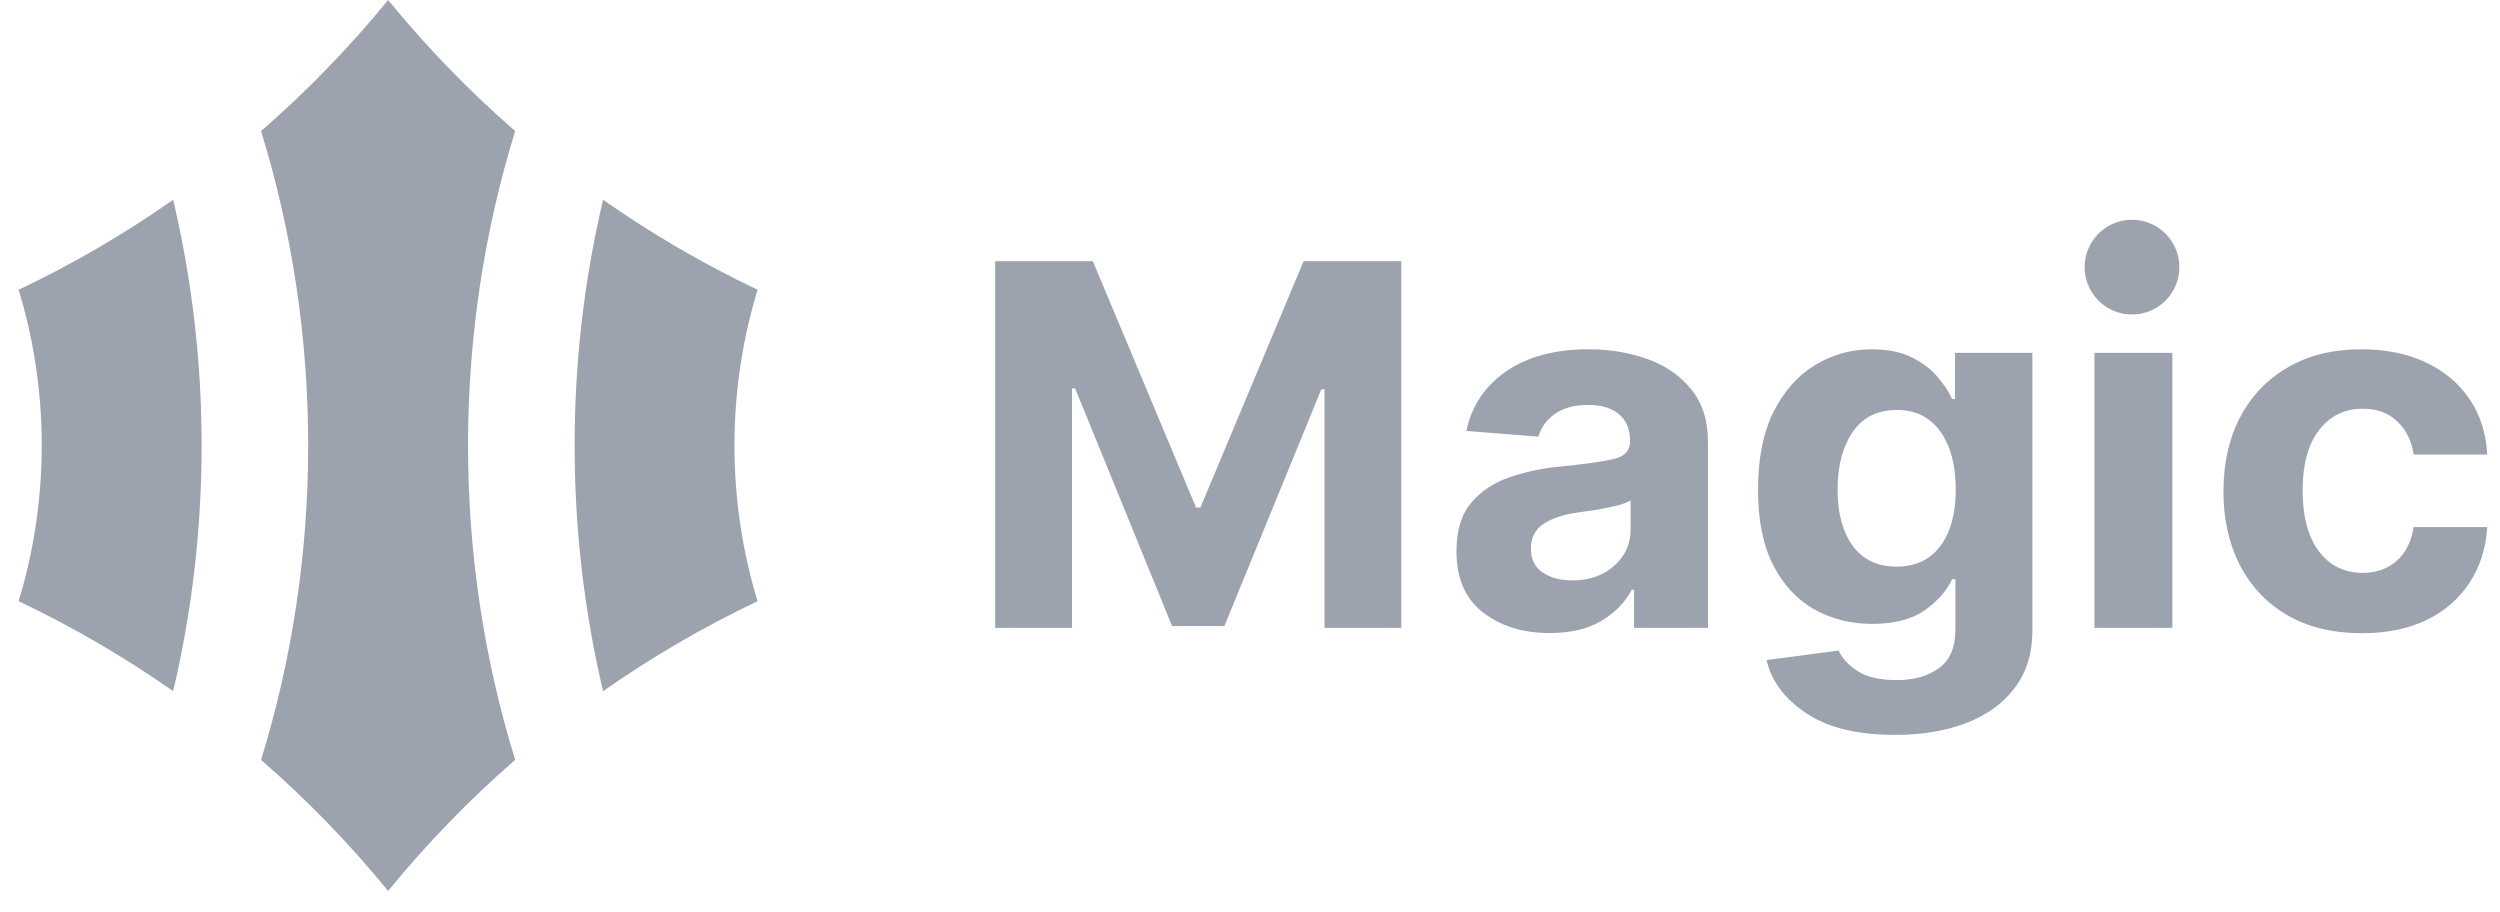 <svg width="74" height="27" viewBox="0 0 74 27" fill="none" xmlns="http://www.w3.org/2000/svg">
<path fill-rule="evenodd" clip-rule="evenodd" d="M63.107 9.309C63.881 9.309 64.509 8.681 64.509 7.907C64.509 7.133 63.881 6.505 63.107 6.505C62.332 6.505 61.705 7.133 61.705 7.907C61.705 8.681 62.332 9.309 63.107 9.309ZM29.457 7.732H32.349L35.403 15.023H35.532L38.587 7.732H41.478V18.584H39.204V11.521H39.112L36.242 18.531H34.693L31.823 11.494H31.731V18.584H29.457V7.732ZM45.872 18.738C45.078 18.738 44.419 18.534 43.896 18.128C43.372 17.722 43.111 17.116 43.111 16.311C43.111 15.703 43.257 15.226 43.549 14.88C43.842 14.534 44.224 14.281 44.697 14.122C45.174 13.96 45.686 13.854 46.235 13.804C46.957 13.734 47.473 13.659 47.784 13.582C48.094 13.504 48.249 13.335 48.249 13.073V13.041C48.249 12.706 48.141 12.446 47.924 12.262C47.711 12.079 47.408 11.987 47.015 11.987C46.599 11.987 46.269 12.075 46.024 12.252C45.778 12.428 45.616 12.653 45.536 12.925L43.403 12.755C43.562 12.013 43.955 11.425 44.583 10.991C45.215 10.556 46.029 10.339 47.026 10.339C47.643 10.339 48.22 10.434 48.758 10.625C49.296 10.816 49.729 11.114 50.058 11.521C50.39 11.923 50.556 12.448 50.556 13.094V18.584H48.368V17.455H48.303C48.101 17.833 47.798 18.142 47.394 18.383C46.993 18.619 46.486 18.738 45.872 18.738ZM46.533 17.18C47.038 17.18 47.453 17.037 47.778 16.75C48.103 16.461 48.266 16.102 48.266 15.675V14.811C48.175 14.871 48.035 14.924 47.843 14.97C47.655 15.016 47.453 15.057 47.237 15.092C47.024 15.124 46.832 15.152 46.663 15.177C46.258 15.233 45.932 15.345 45.683 15.511C45.437 15.677 45.314 15.919 45.314 16.236C45.314 16.547 45.428 16.782 45.656 16.941C45.887 17.1 46.179 17.18 46.533 17.18ZM53.456 21.106C54.095 21.537 54.974 21.753 56.093 21.753C56.887 21.753 57.589 21.636 58.199 21.403C58.809 21.17 59.287 20.823 59.634 20.364C59.984 19.905 60.159 19.338 60.159 18.663V10.445H57.869V11.812H57.782C57.681 11.589 57.533 11.365 57.338 11.139C57.143 10.913 56.889 10.724 56.575 10.572C56.261 10.417 55.871 10.339 55.405 10.339C54.798 10.339 54.239 10.494 53.726 10.805C53.217 11.113 52.808 11.574 52.497 12.188C52.19 12.803 52.037 13.573 52.037 14.498C52.037 15.399 52.187 16.143 52.486 16.729C52.79 17.316 53.196 17.752 53.705 18.038C54.217 18.324 54.786 18.467 55.41 18.467C56.075 18.467 56.598 18.331 56.981 18.059C57.363 17.784 57.63 17.478 57.782 17.143H57.88V18.631C57.88 19.165 57.715 19.548 57.387 19.781C57.062 20.015 56.649 20.131 56.147 20.131C55.638 20.131 55.246 20.039 54.972 19.856C54.701 19.675 54.519 19.476 54.425 19.257L52.291 19.538C52.429 20.152 52.817 20.675 53.456 21.106ZM57.43 16.168C57.127 16.57 56.697 16.772 56.141 16.772C55.575 16.772 55.142 16.567 54.842 16.157C54.542 15.747 54.392 15.191 54.392 14.488C54.392 13.796 54.54 13.23 54.836 12.792C55.136 12.354 55.571 12.135 56.141 12.135C56.701 12.135 57.132 12.349 57.436 12.776C57.739 13.204 57.89 13.774 57.89 14.488C57.89 15.205 57.737 15.765 57.43 16.168ZM61.995 18.584V10.445H64.302V18.584H61.995ZM67.709 18.213C68.323 18.566 69.055 18.743 69.907 18.743C70.647 18.743 71.288 18.612 71.83 18.351C72.371 18.086 72.795 17.717 73.102 17.243C73.412 16.77 73.586 16.222 73.622 15.601H71.445C71.376 16.035 71.207 16.371 70.936 16.607C70.665 16.841 70.332 16.957 69.934 16.957C69.397 16.957 68.965 16.745 68.64 16.321C68.319 15.894 68.158 15.291 68.158 14.514C68.158 13.744 68.321 13.149 68.646 12.729C68.971 12.308 69.4 12.098 69.934 12.098C70.357 12.098 70.698 12.223 70.958 12.474C71.221 12.722 71.384 13.048 71.445 13.455H73.622C73.589 12.826 73.414 12.278 73.097 11.812C72.783 11.346 72.351 10.984 71.802 10.726C71.257 10.468 70.622 10.339 69.897 10.339C69.055 10.339 68.33 10.517 67.72 10.874C67.11 11.227 66.638 11.72 66.306 12.352C65.978 12.981 65.814 13.713 65.814 14.546C65.814 15.369 65.976 16.097 66.301 16.729C66.629 17.362 67.099 17.856 67.709 18.213Z" fill="#9CA3AF"/>
<path fill-rule="evenodd" clip-rule="evenodd" d="M11.488 -4.78056e-07C12.629 1.398 13.888 2.696 15.249 3.879C14.342 6.821 13.854 9.947 13.854 13.186C13.854 16.425 14.342 19.551 15.249 22.493C13.888 23.676 12.629 24.974 11.488 26.372C10.347 24.974 9.088 23.676 7.727 22.493C8.634 19.551 9.122 16.425 9.122 13.186C9.122 9.947 8.634 6.821 7.727 3.879C9.088 2.696 10.347 1.398 11.488 -4.78056e-07ZM5.125 20.459C3.684 19.449 2.155 18.556 0.551 17.795C0.996 16.337 1.235 14.79 1.235 13.186C1.235 11.582 0.996 10.035 0.551 8.577C2.155 7.816 3.684 6.923 5.125 5.913C5.676 8.248 5.968 10.683 5.968 13.186C5.968 15.689 5.676 18.124 5.125 20.459ZM17.009 13.186C17.009 15.689 17.3 18.124 17.851 20.459C19.292 19.449 20.821 18.556 22.424 17.795C21.98 16.337 21.74 14.79 21.74 13.186C21.74 11.582 21.98 10.035 22.425 8.577C20.821 7.816 19.292 6.923 17.851 5.913C17.3 8.248 17.009 10.683 17.009 13.186Z" fill="#9CA3AF"/>
</svg>

